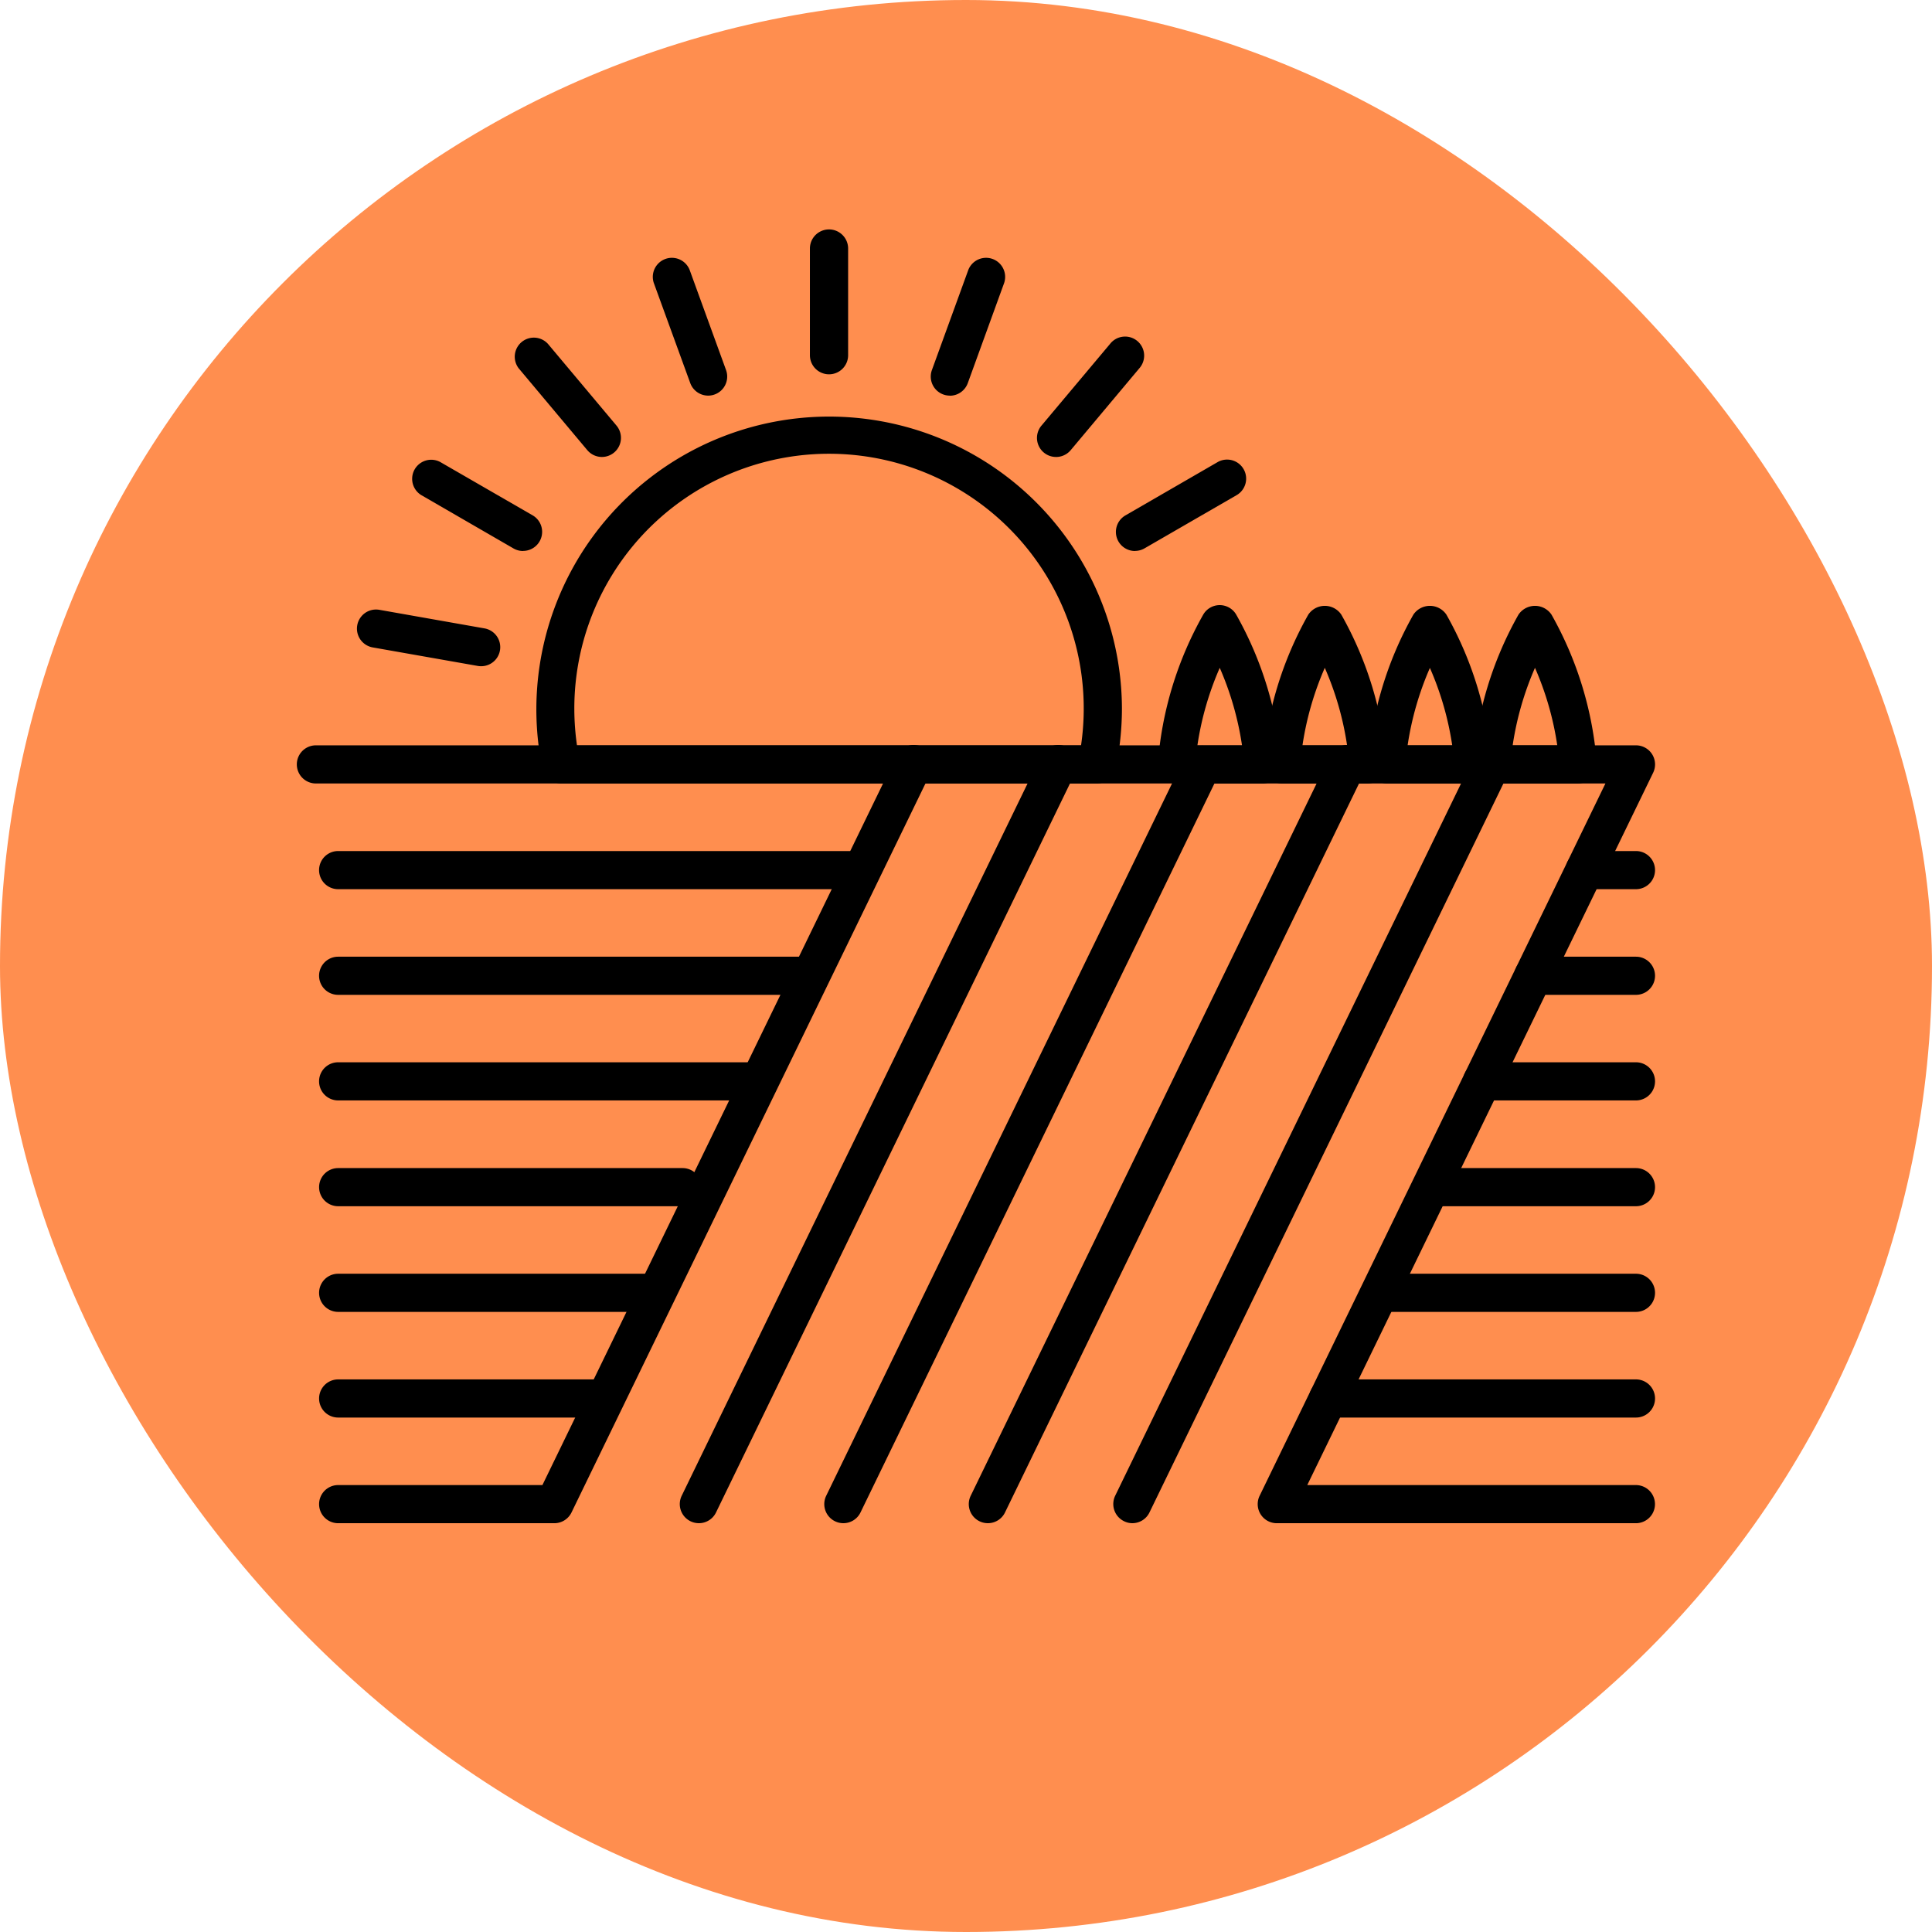 <svg xmlns="http://www.w3.org/2000/svg" xmlns:xlink="http://www.w3.org/1999/xlink" width="97" height="97" viewBox="0 0 97 97">
  <defs>
    <clipPath id="clip-path">
      <rect id="Rectángulo_404939" data-name="Rectángulo 404939" width="68.191" height="64.956" fill="none"/>
    </clipPath>
  </defs>
  <g id="Grupo_1115222" data-name="Grupo 1115222" transform="translate(-909 -10098)">
    <g id="Grupo_1115211" data-name="Grupo 1115211" transform="translate(152.367 1347)">
      <g id="Grupo_1115080" data-name="Grupo 1115080" transform="translate(757 8751)">
        <g id="Grupo_1107637" data-name="Grupo 1107637" transform="translate(0 0)">
          <g id="Grupo_1098742" data-name="Grupo 1098742" transform="translate(0 0)">
            <rect id="Rectángulo_400898" data-name="Rectángulo 400898" width="97" height="97" rx="48.5" transform="translate(-0.367 0)" fill="#ff7c32" opacity="0.859"/>
            <rect id="Rectángulo_400907" data-name="Rectángulo 400907" width="97" height="97" rx="48.5" transform="translate(-0.367 0)" fill="none"/>
          </g>
        </g>
      </g>
    </g>
    <g id="Grupo_1115218" data-name="Grupo 1115218" transform="translate(923.904 10109.521)">
      <g id="Grupo_1115217" data-name="Grupo 1115217" transform="translate(0 0)" clip-path="url(#clip-path)">
        <path id="Trazado_908161" data-name="Trazado 908161" d="M12.355,51.622H1.5a.957.957,0,0,1,0-1.915H11.755l17.77-36.6a.958.958,0,1,1,1.723.837L13.216,51.082a.959.959,0,0,1-.862.54" transform="translate(0.574 13.333)"/>
        <path id="Trazado_908162" data-name="Trazado 908162" d="M10.286,51.621a.959.959,0,0,1-.862-1.377L27.457,13.107a.958.958,0,1,1,1.723.837L11.148,51.081a.955.955,0,0,1-.862.54" transform="translate(9.898 13.333)"/>
        <path id="Trazado_908163" data-name="Trazado 908163" d="M13.806,51.621a.958.958,0,0,1-.862-1.375l18.032-37.14a.958.958,0,0,1,1.723.837L14.668,51.081a.955.955,0,0,1-.862.54" transform="translate(13.632 13.333)"/>
        <path id="Trazado_908164" data-name="Trazado 908164" d="M17.326,51.621a.958.958,0,0,1-.862-1.375L34.5,13.107a.958.958,0,1,1,1.723.837L18.188,51.081a.955.955,0,0,1-.862.54" transform="translate(17.367 13.333)"/>
        <path id="Trazado_908165" data-name="Trazado 908165" d="M20.844,51.621a.94.94,0,0,1-.416-.1.958.958,0,0,1-.443-1.28L38.017,13.107a.957.957,0,1,1,1.721.837L21.706,51.081a.955.955,0,0,1-.862.54" transform="translate(21.102 13.333)"/>
        <path id="Trazado_908166" data-name="Trazado 908166" d="M67.233,51.622H49.2a.958.958,0,0,1-.862-1.377L65.7,14.482H.956a.957.957,0,0,1,0-1.915H67.233a.958.958,0,0,1,.862,1.377L50.73,49.707h16.5a.957.957,0,1,1,0,1.915" transform="translate(0 13.333)"/>
        <path id="Trazado_908167" data-name="Trazado 908167" d="M27.733,17.057H1.5a.957.957,0,1,1,0-1.915H27.733a.957.957,0,1,1,0,1.915" transform="translate(0.573 16.065)"/>
        <path id="Trazado_908168" data-name="Trazado 908168" d="M25.147,19.631H1.5a.957.957,0,1,1,0-1.915H25.147a.957.957,0,1,1,0,1.915" transform="translate(0.573 18.796)"/>
        <path id="Trazado_908169" data-name="Trazado 908169" d="M22.634,22.2H1.5a.957.957,0,1,1,0-1.915H22.634a.957.957,0,1,1,0,1.915" transform="translate(0.573 21.528)"/>
        <path id="Trazado_908170" data-name="Trazado 908170" d="M18.791,24.78H1.5a.957.957,0,1,1,0-1.915H18.791a.957.957,0,1,1,0,1.915" transform="translate(0.574 24.26)"/>
        <path id="Trazado_908171" data-name="Trazado 908171" d="M17.314,27.354H1.5a.957.957,0,1,1,0-1.915H17.314a.957.957,0,1,1,0,1.915" transform="translate(0.574 26.991)"/>
        <path id="Trazado_908172" data-name="Trazado 908172" d="M14.764,29.928H1.5a.957.957,0,1,1,0-1.915H14.764a.957.957,0,1,1,0,1.915" transform="translate(0.574 29.722)"/>
        <path id="Trazado_908173" data-name="Trazado 908173" d="M13.458,7.273a.96.96,0,0,1-.96-.958V.958a.959.959,0,0,1,1.919,0V6.315a.959.959,0,0,1-.958.958" transform="translate(13.261 -0.001)"/>
        <path id="Trazado_908174" data-name="Trazado 908174" d="M16.4,7.626a.957.957,0,0,1-.9-1.286l1.83-5.033a.958.958,0,0,1,1.8.653L17.3,7a.959.959,0,0,1-.9.631" transform="translate(16.385 0.716)"/>
        <path id="Trazado_908175" data-name="Trazado 908175" d="M18.986,8.641a.957.957,0,0,1-.732-1.573L21.7,2.963a.957.957,0,1,1,1.465,1.23L19.722,8.3a.962.962,0,0,1-.736.342" transform="translate(19.13 2.781)"/>
        <path id="Trazado_908176" data-name="Trazado 908176" d="M20.911,10.2a.958.958,0,0,1-.48-1.787L25.072,5.73a.957.957,0,0,1,.954,1.659l-4.637,2.679a.957.957,0,0,1-.478.128" transform="translate(21.169 5.943)"/>
        <path id="Trazado_908177" data-name="Trazado 908177" d="M7.7,12.105a.914.914,0,0,1-.167-.014l-5.276-.93a.958.958,0,0,1,.332-1.888l5.276.932a.957.957,0,0,1-.165,1.9" transform="translate(1.553 9.823)"/>
        <path id="Trazado_908178" data-name="Trazado 908178" d="M8.391,10.2a.957.957,0,0,1-.478-.128L3.274,7.389A.958.958,0,0,1,4.23,5.73L8.872,8.409a.958.958,0,0,1-.48,1.787" transform="translate(2.965 5.943)"/>
        <path id="Trazado_908179" data-name="Trazado 908179" d="M9.7,8.641A.961.961,0,0,1,8.965,8.3L5.521,4.193a.958.958,0,0,1,1.467-1.23l3.444,4.106A.959.959,0,0,1,9.7,8.641" transform="translate(5.619 2.781)"/>
        <path id="Trazado_908180" data-name="Trazado 908180" d="M11.456,7.626a.959.959,0,0,1-.9-.631L8.723,1.96a.958.958,0,0,1,1.8-.653l1.83,5.033a.957.957,0,0,1-.9,1.286" transform="translate(9.195 0.716)"/>
        <path id="Trazado_908181" data-name="Trazado 908181" d="M33.99,23H7.077a.956.956,0,0,1-.938-.763,14.7,14.7,0,1,1,29.1-3,14.9,14.9,0,0,1-.309,3A.957.957,0,0,1,33.99,23M7.879,21.09H33.186A12.788,12.788,0,1,0,7.745,19.239a12.937,12.937,0,0,0,.134,1.851" transform="translate(6.186 4.812)"/>
        <path id="Trazado_908182" data-name="Trazado 908182" d="M26.23,18.108h-4.3a.954.954,0,0,1-.958-.973,17.984,17.984,0,0,1,2.28-7.506.957.957,0,0,1,1.657,0,18,18,0,0,1,2.277,7.506.957.957,0,0,1-.958.973m-3.269-1.915H25.2A15.34,15.34,0,0,0,24.082,12.3a15.254,15.254,0,0,0-1.121,3.889" transform="translate(22.254 9.709)"/>
        <path id="Trazado_908183" data-name="Trazado 908183" d="M28.79,18.09h-4.3a.957.957,0,0,1-.958-.971,17.986,17.986,0,0,1,2.28-7.508,1,1,0,0,1,1.657,0,17.964,17.964,0,0,1,2.277,7.508.954.954,0,0,1-.958.971m-3.269-1.915h2.24a15.24,15.24,0,0,0-1.119-3.893,15.347,15.347,0,0,0-1.121,3.893" transform="translate(24.97 9.726)"/>
        <path id="Trazado_908184" data-name="Trazado 908184" d="M31.35,18.09h-4.3a.954.954,0,0,1-.956-.973,17.962,17.962,0,0,1,2.277-7.506,1,1,0,0,1,1.657,0,17.984,17.984,0,0,1,2.28,7.506.957.957,0,0,1-.958.973m-3.269-1.915h2.24A15.254,15.254,0,0,0,29.2,12.287a15.34,15.34,0,0,0-1.119,3.889" transform="translate(27.687 9.726)"/>
        <path id="Trazado_908185" data-name="Trazado 908185" d="M33.91,18.09h-4.3a.957.957,0,0,1-.958-.971,17.986,17.986,0,0,1,2.28-7.508,1,1,0,0,1,1.657,0,17.964,17.964,0,0,1,2.277,7.508.957.957,0,0,1-.958.971m-3.269-1.915h2.24a15.24,15.24,0,0,0-1.119-3.893,15.347,15.347,0,0,0-1.121,3.893" transform="translate(30.403 9.726)"/>
        <path id="Trazado_908186" data-name="Trazado 908186" d="M41.071,29.928H25.615a.957.957,0,1,1,0-1.915H41.071a.957.957,0,1,1,0,1.915" transform="translate(26.162 29.722)"/>
        <path id="Trazado_908187" data-name="Trazado 908187" d="M39.663,27.354H26.94a.957.957,0,0,1,0-1.915H39.663a.957.957,0,1,1,0,1.915" transform="translate(27.57 26.991)"/>
        <path id="Trazado_908188" data-name="Trazado 908188" d="M38.29,24.78H28.236a.957.957,0,1,1,0-1.915H38.29a.957.957,0,1,1,0,1.915" transform="translate(28.943 24.26)"/>
        <path id="Trazado_908189" data-name="Trazado 908189" d="M37.092,22.2H29.363a.957.957,0,0,1,0-1.915h7.729a.957.957,0,1,1,0,1.915" transform="translate(30.141 21.528)"/>
        <path id="Trazado_908190" data-name="Trazado 908190" d="M35.766,19.631H30.613a.957.957,0,0,1,0-1.915h5.153a.957.957,0,1,1,0,1.915" transform="translate(31.467 18.796)"/>
        <path id="Trazado_908191" data-name="Trazado 908191" d="M34.44,17.057H31.863a.957.957,0,0,1,0-1.915H34.44a.957.957,0,1,1,0,1.915" transform="translate(32.793 16.065)"/>
      </g>
    </g>
  </g>
</svg>
